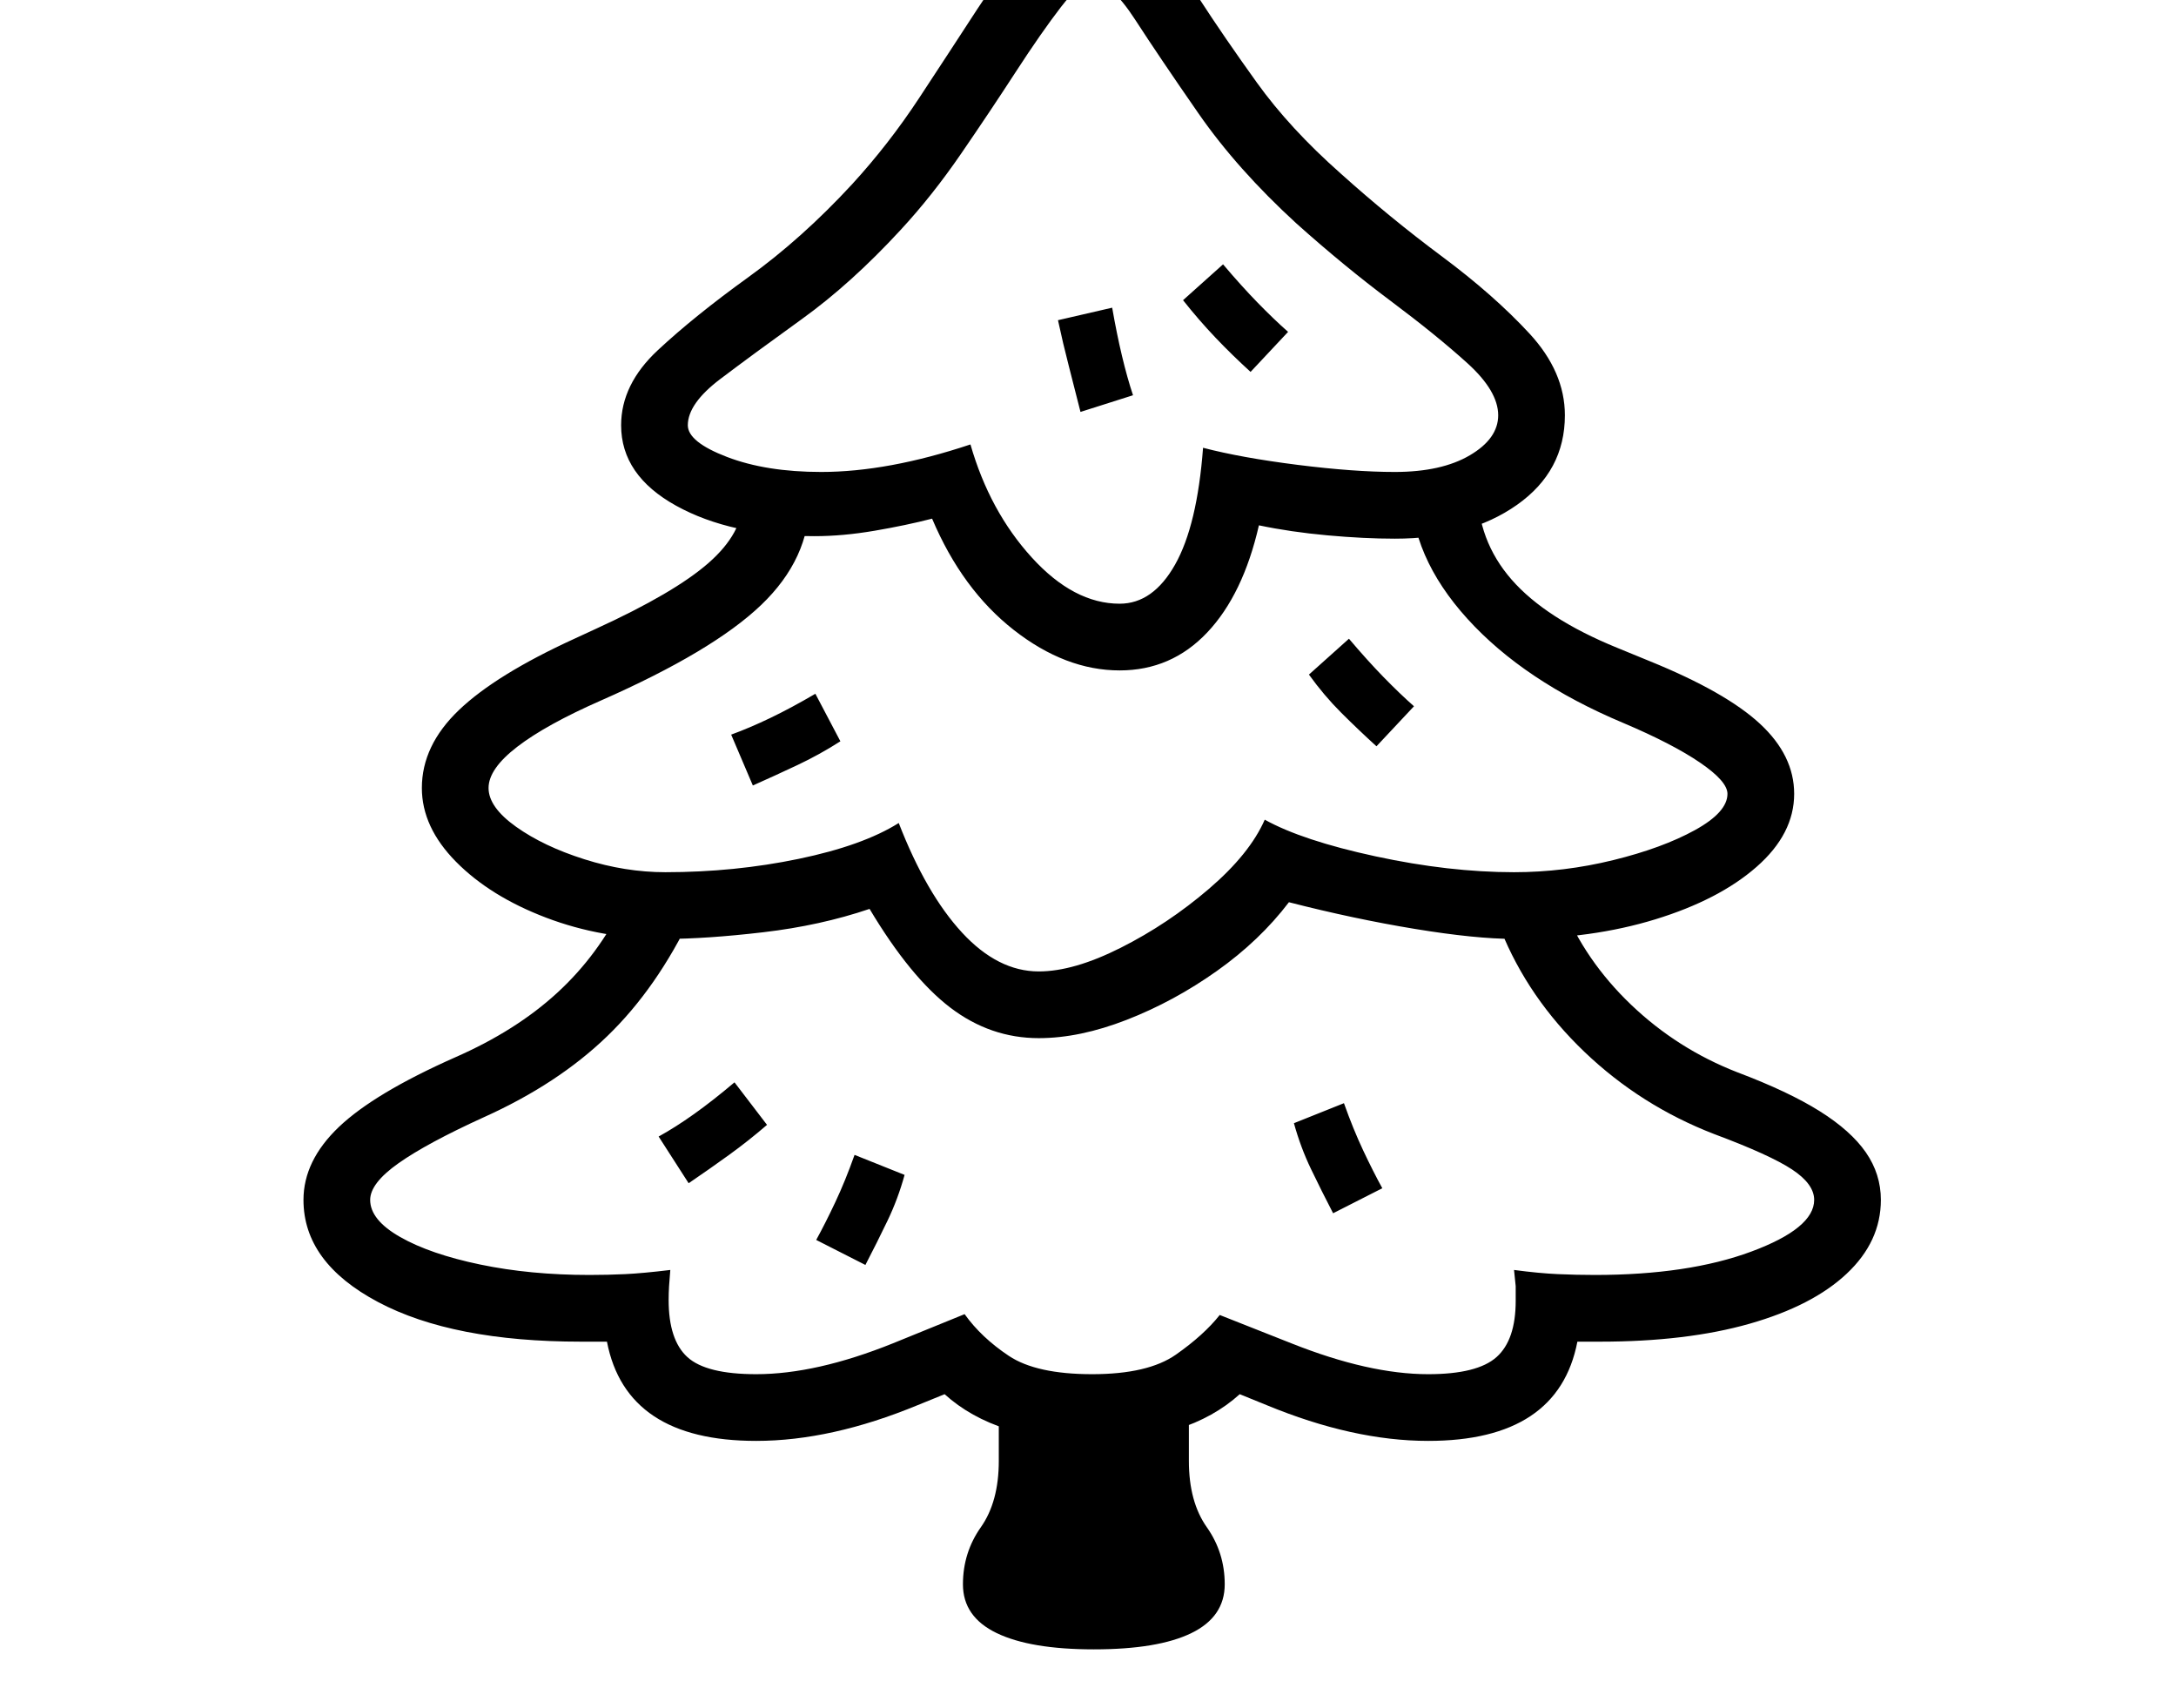 <svg xmlns="http://www.w3.org/2000/svg" viewBox="-10 0 2610 2048"><path d="M897 1728q-156 0-179-119h-31q-154 0-243.5-47.5T354 1439q0-47 42.5-87.5T536 1268q73-32 122.5-77.5T738 1083l82 14q-42 88-101.5 145.5T570 1340q-68 31-102 55t-34 44q0 24 36 44.5t96 33 131 12.5q22 0 43-1t54-5q-1 11-1.5 19.5t-.5 16.5q0 48 22.5 68.5T897 1648q72 0 164-37l86-35q20 28 53 50t100 22 100.5-23.5 52.5-47.5l86 34q93 37 164 37 59 0 82-20.5t23-67.5v-17.5l-2-19.5q30 4 52.5 5t44.5 1q112 0 187.5-28t75.5-62q0-19-26.5-36.5T2046 1360q-88-34-155.5-98.5T1790 1115l74-30q27 67 82.5 120t127.5 81q61 23 98.5 46.5t55.5 49.5 18 57q0 50-41 88.5t-116.5 60T1909 1609h-27q-23 119-179 119-90 0-194-43l-32-13q-62 56-177 56t-177-56l-32 13q-104 43-194 43zm405 250q-76 0-116.5-19.5T1145 1900q0-38 21.5-68.5t21.5-79.5v-80h228v80q0 49 21.5 79.5t21.5 68.5q0 39-40 58.5t-117 19.5zm-66-733q-58 0-106-36.5t-97-118.5q-59 20-127.5 28t-117.5 8q-76 0-143-25.5t-108-67-41-88.5q0-51 44.5-93.5T679 766l26-12q94-43 135-79t41-75h80q0 70-58 125.5T711 840q-66 29-100.5 55.5T576 945t33 46.5 82 39 97 15.5q83 0 160-16t120-43q33 85 76 131.5t92 46.5q42 0 98.5-28.5T1440 1066t67-83q45 25 133 44t166 19q60 0 119-14.5t98-36 39-43.5q0-15-33-37.5t-92-47.5q-119-50-187-125t-68-157h80q0 63 41 110t127 82l39 16q91 37 132 75t41 84q0 48-45 87.5t-121.5 63T1806 1126q-46 0-119-12t-151-32q-35 46-86.5 82.5t-108 58.5-105.5 22zm405-350q-22-20-42.5-40.5T1560 809l48-43q22 26 41.5 46t36.5 35zm-825 524-36-56q20-11 42.5-27t48.5-38l39 51q-22 19-45.5 36t-48.5 34zm674-973q-22-20-42-41t-39-45l48-43q22 26 41.5 46t36.5 35zm-204 48q-7-28-14-55t-13-55l65-15q11 63 25 105zm47 230q40 0 66.5-47t33.5-140q46 12 113.5 20.5T1663 566q56 0 90-20t34-48q0-29-37-62.5t-92.5-75T1545 268q-71-65-117.5-132t-76-112.5T1300-22q-14 0-37.5 30.5t-54 77.5-65.5 98-73 92q-59 64-118 106.5t-98 72-39 55.5q0 20 47 38t113 18q80 0 179-33 23 80 73.5 135.5T1333 724zm0 80q-65 0-127-48.5T1108 622q-31 8-69 14.5t-72 6.5q-100 0-166-36.5T735 510q0-49 44-90t108.5-87.5T1012 221q44-48 80.5-103.5t69-105.5 66-82 72.5-32q40 0 69.5 27.5t59 73 69 100.5T1598 208q59 53 121.5 99.5t105 92.5 42.5 98q0 67-57.5 107.5T1663 646q-37 0-81-4t-82-12q-19 83-62 128.5T1333 804zM893 942l-26-61q22-8 47-20t54-29l30 57q-25 16-51.5 28.5T893 942zm135 575-59-30q11-20 23-45.5t23-56.5l60 24q-8 29-20.5 55t-26.5 53zm561-62q-14-27-26.5-53t-20.5-55l60-24q11 31 23 56.5t23 45.5z"/></svg>
